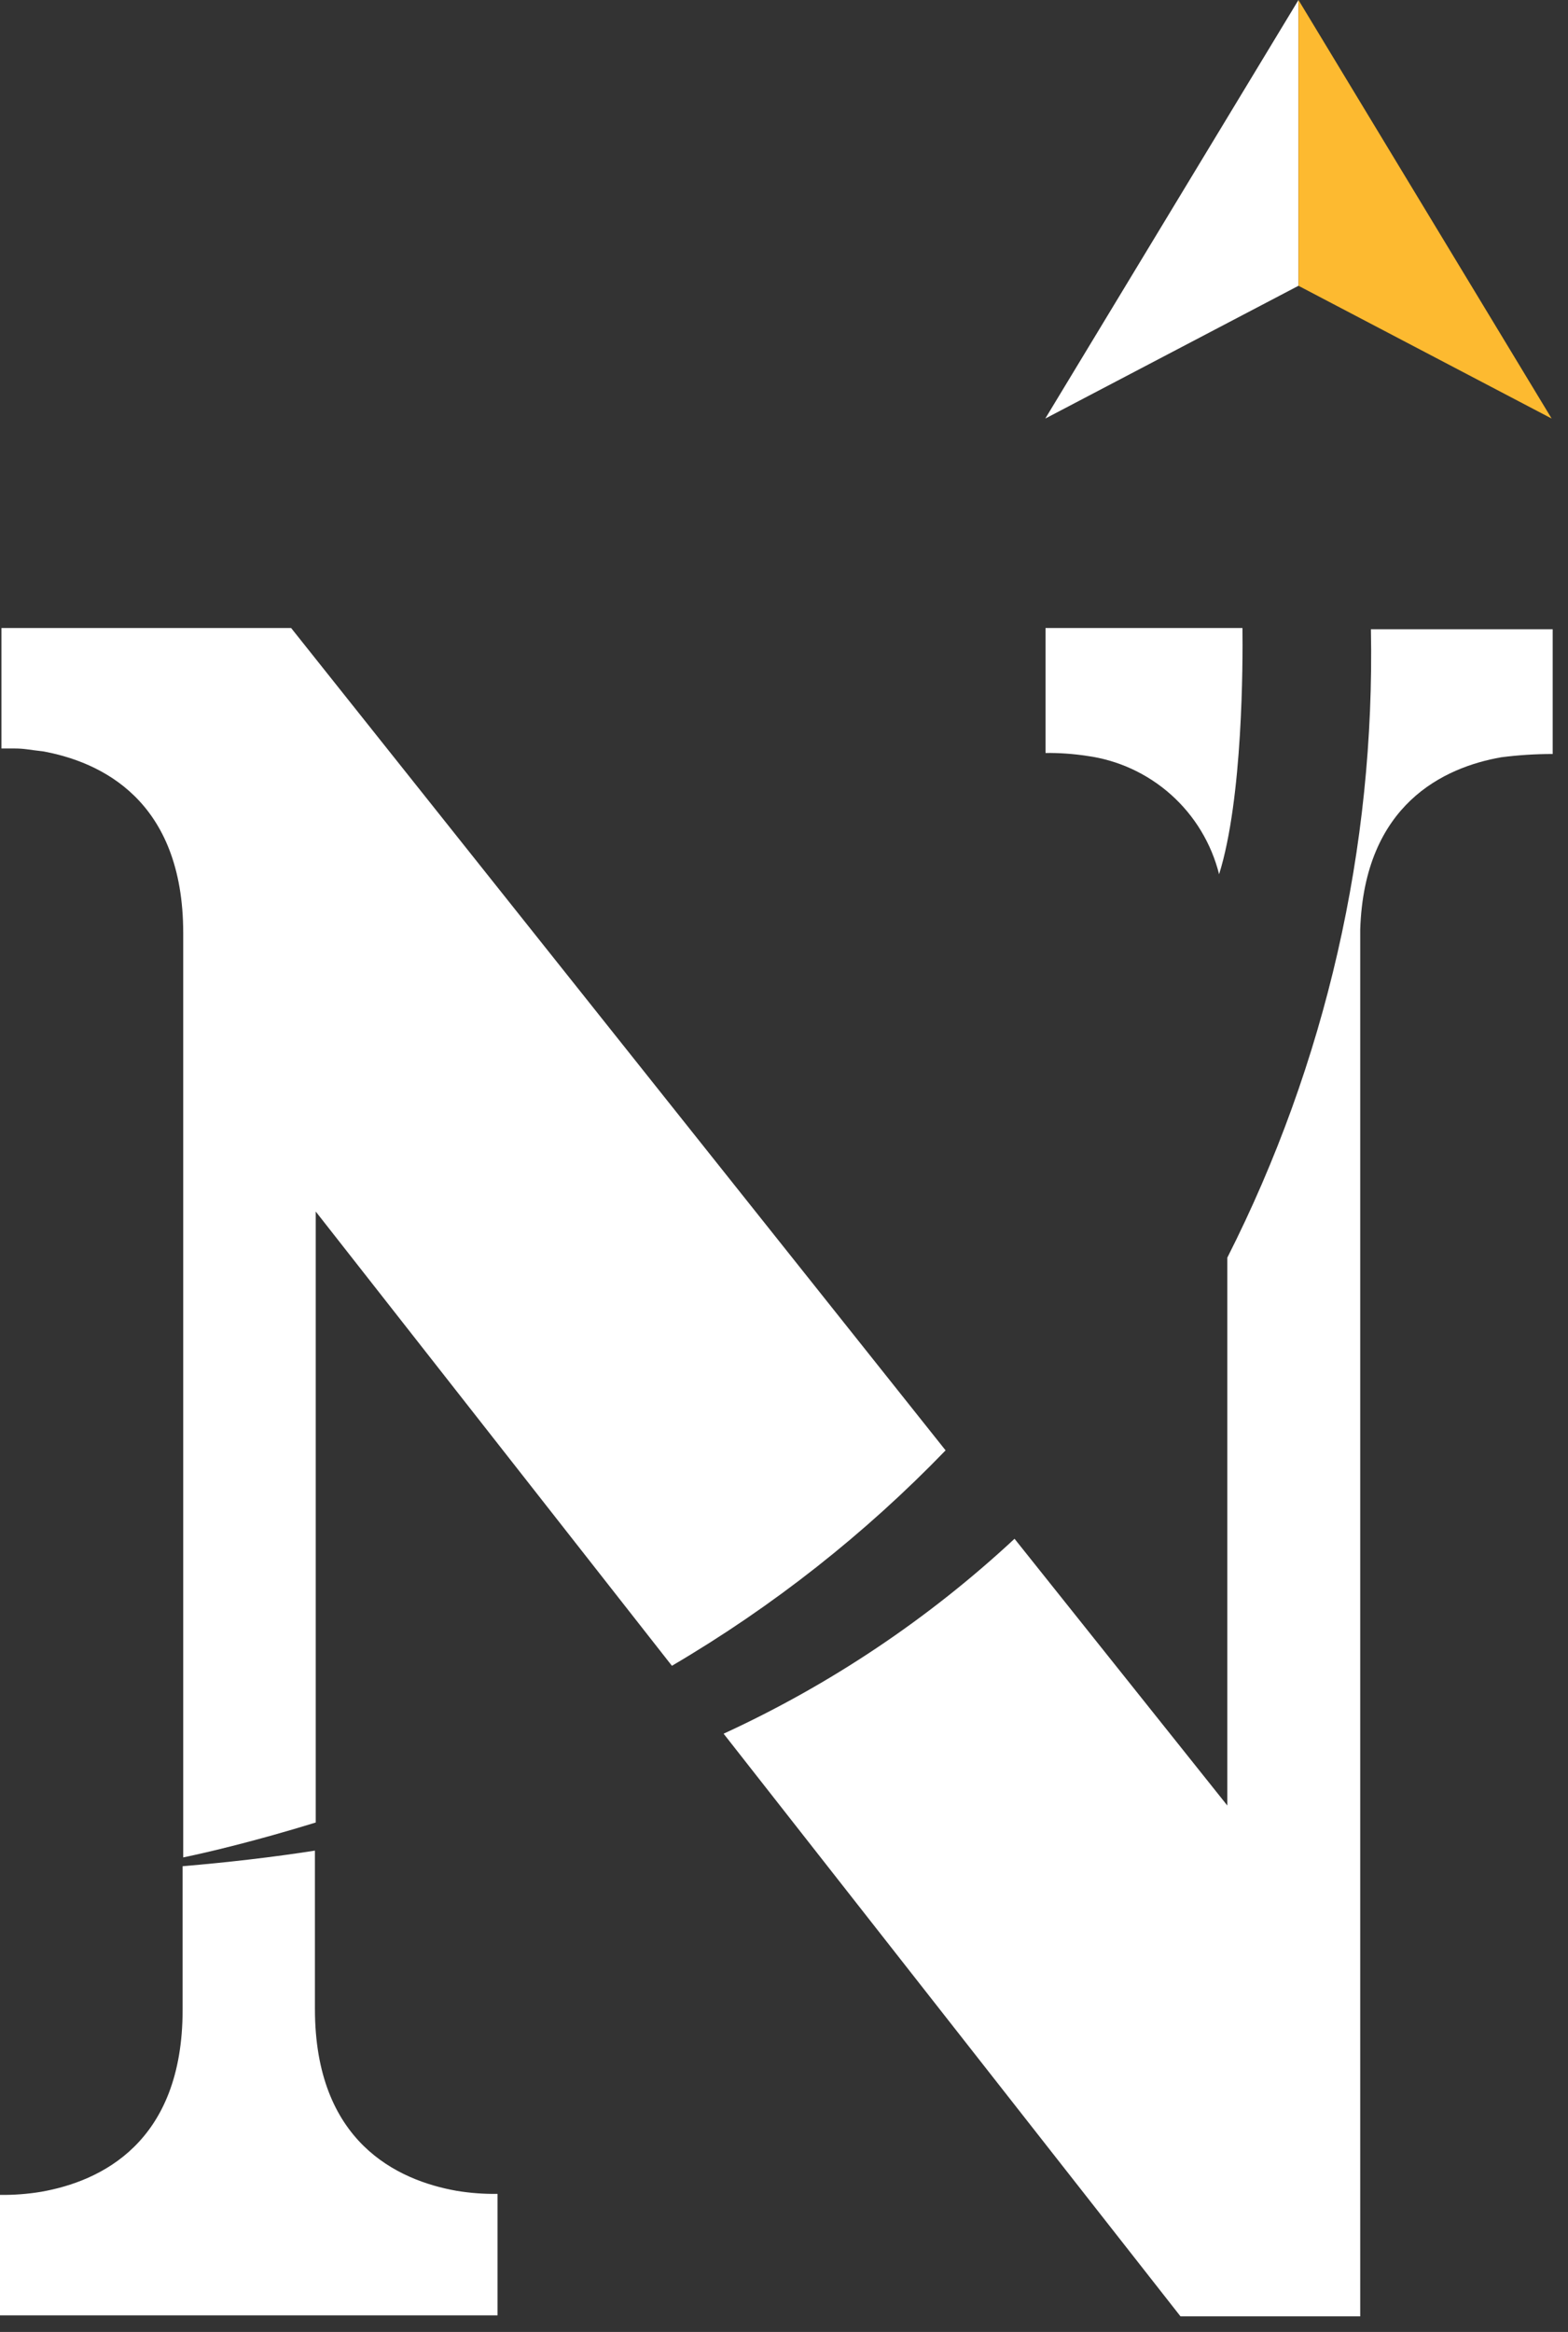 <svg width="39" height="58" viewBox="0 0 39 58" fill="none" xmlns="http://www.w3.org/2000/svg">
<rect x="0" y="0" width="39" height="58" fill="#333333" stroke="none"/>
<path d="M1.041 18.682C2.5 18.942 4.557 19.891 4.557 23.208V46.197C5.174 46.069 6.343 45.794 7.853 45.329V30.133L16.712 41.431C19.214 39.962 21.504 38.16 23.519 36.073L7.241 15.62H0.036V18.616H0.347C0.623 18.616 0.725 18.651 1.067 18.687" fill="white"/>
<path d="M34.098 15.651C34.203 21.074 32.977 26.441 30.526 31.281V44.906L25.234 38.272C23.095 40.262 20.652 41.899 17.998 43.12L29.362 57.612H33.832V23.116C33.934 20.003 35.914 19.085 37.338 18.835C37.763 18.78 38.191 18.753 38.619 18.753V15.651H34.098Z" fill="white"/>
<path d="M30.903 15.62H26.005V18.728C26.346 18.724 26.687 18.748 27.025 18.799C27.806 18.903 28.538 19.24 29.126 19.765C29.714 20.29 30.13 20.979 30.322 21.744C30.913 19.861 30.913 16.467 30.903 15.62Z" fill="white"/>
<path d="M32.296 7.108V0L25.999 10.41L32.296 7.108Z" fill="white"/>
<path d="M32.296 7.108V0L38.593 10.41L32.296 7.108Z" fill="#FDBA30"/>
<path d="M12.375 54.566C12.033 54.57 11.691 54.545 11.354 54.489C9.889 54.229 7.833 53.28 7.833 49.963V46.028C6.782 46.192 5.68 46.319 4.542 46.416V49.988C4.542 53.3 2.5 54.254 1.021 54.514C0.683 54.57 0.342 54.595 0 54.591V57.587H12.375V54.591V54.566Z" fill="white"/>
</svg>
